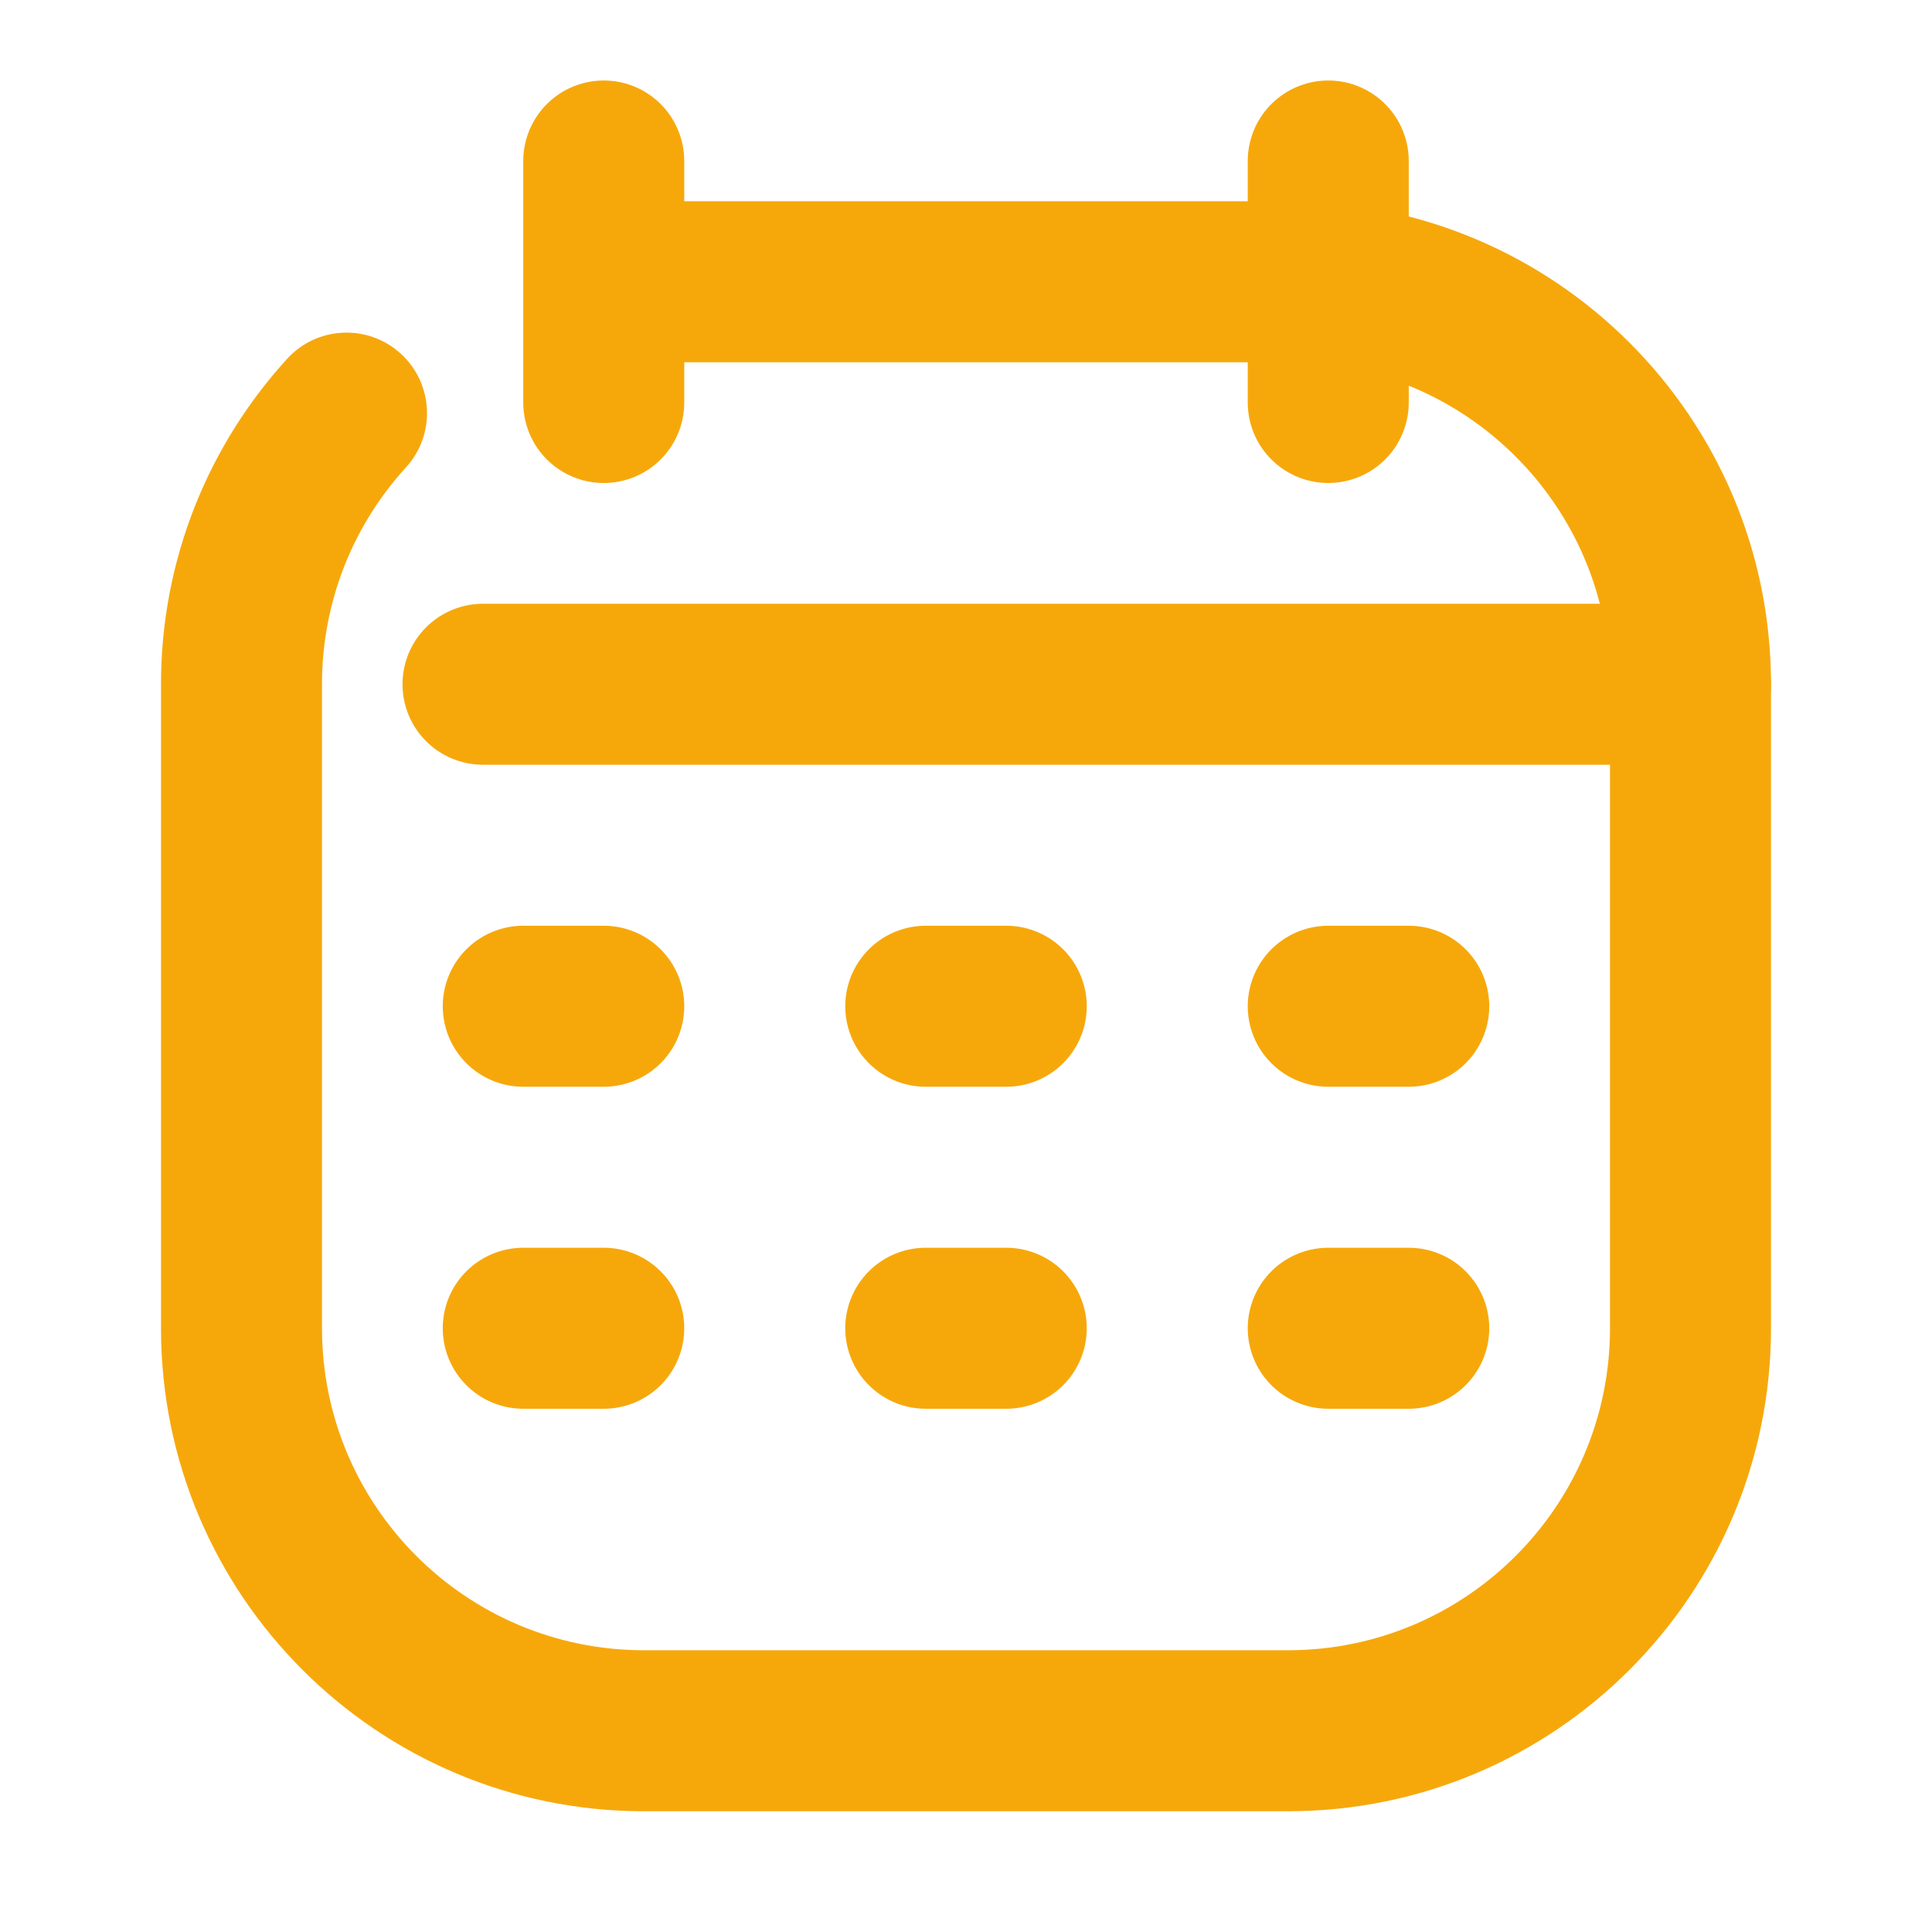 <svg width="24" height="24" viewBox="0 0 24 24" fill="none" xmlns="http://www.w3.org/2000/svg">
<g id="Iconex/Broken/Calendar">
<g id="Calendar">
<path id="Rectangle 2" d="M5.043 5.806C5.416 5.398 5.386 4.765 4.978 4.393C4.57 4.021 3.938 4.05 3.566 4.458L5.043 5.806ZM8 4.5C8.006 4.5 8.012 4.5 8.018 4.5C8.024 4.5 8.03 4.5 8.037 4.5C8.043 4.5 8.049 4.5 8.055 4.5C8.061 4.5 8.067 4.5 8.073 4.5C8.079 4.5 8.085 4.5 8.091 4.5C8.097 4.5 8.103 4.5 8.109 4.5C8.115 4.5 8.121 4.5 8.127 4.5C8.133 4.5 8.139 4.5 8.145 4.5C8.151 4.5 8.157 4.5 8.164 4.5C8.169 4.5 8.176 4.5 8.182 4.5C8.188 4.5 8.194 4.5 8.199 4.5C8.205 4.5 8.211 4.5 8.217 4.5C8.223 4.5 8.229 4.5 8.235 4.5C8.241 4.5 8.247 4.5 8.253 4.5C8.259 4.5 8.265 4.5 8.271 4.5C8.277 4.5 8.283 4.5 8.289 4.5C8.295 4.5 8.301 4.5 8.307 4.5C8.313 4.5 8.319 4.5 8.325 4.5C8.33 4.5 8.336 4.5 8.342 4.5C8.348 4.5 8.354 4.5 8.36 4.5C8.366 4.5 8.372 4.5 8.378 4.5C8.384 4.5 8.389 4.5 8.395 4.5C8.401 4.5 8.407 4.5 8.413 4.5C8.419 4.5 8.425 4.5 8.431 4.5C8.436 4.5 8.442 4.5 8.448 4.5C8.454 4.5 8.46 4.5 8.466 4.5C8.472 4.5 8.477 4.5 8.483 4.5C8.489 4.5 8.495 4.5 8.501 4.5C8.507 4.5 8.512 4.5 8.518 4.5C8.524 4.5 8.53 4.5 8.536 4.5C8.541 4.5 8.547 4.5 8.553 4.5C8.559 4.5 8.565 4.5 8.57 4.5C8.576 4.5 8.582 4.5 8.588 4.5C8.594 4.5 8.599 4.5 8.605 4.5C8.611 4.5 8.617 4.5 8.622 4.5C8.628 4.5 8.634 4.5 8.64 4.5C8.645 4.5 8.651 4.5 8.657 4.5C8.663 4.5 8.668 4.5 8.674 4.5C8.68 4.5 8.686 4.5 8.691 4.5C8.697 4.5 8.703 4.5 8.708 4.5C8.714 4.5 8.72 4.5 8.726 4.5C8.731 4.5 8.737 4.5 8.743 4.5C8.748 4.5 8.754 4.5 8.76 4.5C8.765 4.5 8.771 4.5 8.777 4.5C8.782 4.5 8.788 4.5 8.794 4.5C8.799 4.5 8.805 4.5 8.811 4.5C8.816 4.5 8.822 4.5 8.828 4.5C8.833 4.5 8.839 4.5 8.845 4.5C8.85 4.5 8.856 4.5 8.862 4.5C8.867 4.5 8.873 4.5 8.879 4.5C8.884 4.5 8.89 4.5 8.895 4.5C8.901 4.5 8.907 4.5 8.912 4.5C8.918 4.5 8.924 4.5 8.929 4.5C8.935 4.5 8.94 4.5 8.946 4.5C8.952 4.5 8.957 4.5 8.963 4.5C8.968 4.5 8.974 4.5 8.979 4.5C8.985 4.5 8.991 4.5 8.996 4.5C9.002 4.5 9.007 4.5 9.013 4.5C9.018 4.5 9.024 4.5 9.03 4.5C9.035 4.5 9.041 4.5 9.046 4.5C9.052 4.5 9.057 4.5 9.063 4.5C9.068 4.5 9.074 4.5 9.079 4.5C9.085 4.5 9.091 4.5 9.096 4.5C9.102 4.5 9.107 4.5 9.113 4.5C9.118 4.5 9.124 4.5 9.129 4.5C9.135 4.5 9.14 4.5 9.146 4.5C9.151 4.5 9.157 4.5 9.162 4.5C9.168 4.5 9.173 4.5 9.179 4.5C9.184 4.5 9.19 4.5 9.195 4.5C9.201 4.5 9.206 4.5 9.211 4.5C9.217 4.5 9.222 4.5 9.228 4.5C9.233 4.5 9.239 4.5 9.244 4.5C9.25 4.5 9.255 4.5 9.261 4.5C9.266 4.5 9.271 4.5 9.277 4.5C9.282 4.5 9.288 4.5 9.293 4.5C9.299 4.5 9.304 4.5 9.309 4.5C9.315 4.5 9.32 4.5 9.326 4.5C9.331 4.5 9.337 4.5 9.342 4.5C9.347 4.5 9.353 4.5 9.358 4.5C9.364 4.5 9.369 4.5 9.374 4.5C9.38 4.5 9.385 4.5 9.391 4.5C9.396 4.5 9.401 4.5 9.407 4.5C9.412 4.5 9.417 4.5 9.423 4.5C9.428 4.5 9.434 4.5 9.439 4.5C9.444 4.5 9.45 4.5 9.455 4.5C9.46 4.5 9.466 4.5 9.471 4.5C9.476 4.5 9.482 4.5 9.487 4.5C9.493 4.5 9.498 4.5 9.503 4.5C9.509 4.5 9.514 4.5 9.519 4.5C9.525 4.5 9.53 4.5 9.535 4.5C9.541 4.5 9.546 4.5 9.551 4.5C9.556 4.5 9.562 4.5 9.567 4.5C9.572 4.5 9.578 4.5 9.583 4.5C9.588 4.5 9.594 4.5 9.599 4.5C9.604 4.5 9.61 4.5 9.615 4.5C9.62 4.5 9.625 4.5 9.631 4.5C9.636 4.5 9.641 4.5 9.647 4.5C9.652 4.5 9.657 4.5 9.662 4.5C9.668 4.5 9.673 4.5 9.678 4.5C9.683 4.5 9.689 4.5 9.694 4.5C9.699 4.5 9.704 4.5 9.71 4.5C9.715 4.5 9.72 4.5 9.725 4.5C9.731 4.5 9.736 4.5 9.741 4.5C9.746 4.5 9.752 4.5 9.757 4.5C9.762 4.5 9.767 4.5 9.773 4.5C9.778 4.5 9.783 4.5 9.788 4.5C9.793 4.5 9.799 4.5 9.804 4.5C9.809 4.5 9.814 4.5 9.82 4.5C9.825 4.5 9.83 4.5 9.835 4.5C9.84 4.5 9.846 4.5 9.851 4.5C9.856 4.5 9.861 4.5 9.866 4.5C9.872 4.5 9.877 4.5 9.882 4.5C9.887 4.5 9.892 4.5 9.898 4.5C9.903 4.5 9.908 4.5 9.913 4.5C9.918 4.5 9.923 4.5 9.929 4.5C9.934 4.5 9.939 4.5 9.944 4.5C9.949 4.5 9.954 4.5 9.96 4.5C9.965 4.5 9.97 4.5 9.975 4.5C9.98 4.5 9.985 4.5 9.99 4.5C9.996 4.5 10.001 4.5 10.006 4.5C10.011 4.5 10.016 4.5 10.021 4.5C10.026 4.5 10.031 4.5 10.037 4.5C10.042 4.5 10.047 4.5 10.052 4.5C10.057 4.5 10.062 4.5 10.067 4.5C10.072 4.5 10.078 4.5 10.083 4.5C10.088 4.5 10.093 4.5 10.098 4.5C10.103 4.5 10.108 4.5 10.113 4.5C10.118 4.5 10.124 4.5 10.129 4.5C10.134 4.5 10.139 4.5 10.144 4.5C10.149 4.5 10.154 4.5 10.159 4.5C10.164 4.5 10.169 4.5 10.175 4.5C10.18 4.5 10.185 4.5 10.19 4.5C10.195 4.5 10.2 4.5 10.205 4.5C10.21 4.5 10.215 4.5 10.22 4.5C10.225 4.5 10.23 4.5 10.235 4.5C10.24 4.5 10.245 4.5 10.251 4.5C10.256 4.5 10.261 4.5 10.266 4.5C10.271 4.5 10.276 4.5 10.281 4.5C10.286 4.5 10.291 4.5 10.296 4.5C10.301 4.5 10.306 4.5 10.311 4.5C10.316 4.5 10.321 4.5 10.326 4.5C10.331 4.5 10.336 4.5 10.341 4.5C10.346 4.5 10.351 4.5 10.356 4.5C10.361 4.5 10.366 4.5 10.371 4.5C10.376 4.5 10.381 4.5 10.386 4.5C10.392 4.5 10.396 4.5 10.402 4.5C10.406 4.5 10.412 4.5 10.416 4.5C10.421 4.5 10.427 4.5 10.431 4.5C10.437 4.5 10.441 4.5 10.447 4.5C10.451 4.5 10.457 4.5 10.461 4.5C10.466 4.5 10.472 4.5 10.476 4.5C10.481 4.5 10.486 4.5 10.491 4.5C10.496 4.5 10.501 4.5 10.506 4.5C10.511 4.5 10.516 4.5 10.521 4.5C10.526 4.5 10.531 4.5 10.536 4.5C10.541 4.5 10.546 4.5 10.551 4.5C10.556 4.5 10.561 4.5 10.566 4.5C10.571 4.5 10.576 4.5 10.581 4.5C10.586 4.5 10.591 4.5 10.596 4.5C10.601 4.5 10.606 4.5 10.611 4.5C10.616 4.5 10.62 4.5 10.625 4.5C10.63 4.5 10.635 4.5 10.64 4.5C10.645 4.5 10.65 4.5 10.655 4.5C10.66 4.5 10.665 4.5 10.67 4.5C10.675 4.5 10.68 4.5 10.685 4.5C10.69 4.5 10.694 4.5 10.7 4.5C10.704 4.5 10.709 4.5 10.714 4.5C10.719 4.5 10.724 4.5 10.729 4.5C10.734 4.5 10.739 4.5 10.744 4.5C10.749 4.5 10.754 4.5 10.758 4.5C10.763 4.5 10.768 4.5 10.773 4.5C10.778 4.5 10.783 4.5 10.788 4.5C10.793 4.5 10.798 4.5 10.803 4.5C10.808 4.5 10.812 4.5 10.817 4.5C10.822 4.5 10.827 4.5 10.832 4.5C10.837 4.5 10.842 4.5 10.847 4.5C10.852 4.5 10.857 4.5 10.861 4.5C10.866 4.5 10.871 4.5 10.876 4.5C10.881 4.5 10.886 4.5 10.891 4.5C10.896 4.5 10.9 4.5 10.905 4.5C10.91 4.5 10.915 4.5 10.92 4.5C10.925 4.5 10.93 4.5 10.935 4.5C10.94 4.5 10.944 4.5 10.949 4.5C10.954 4.5 10.959 4.5 10.964 4.5C10.969 4.5 10.974 4.5 10.979 4.5C10.983 4.5 10.988 4.5 10.993 4.5C10.998 4.5 11.003 4.5 11.008 4.5C11.012 4.5 11.017 4.5 11.022 4.5C11.027 4.5 11.032 4.5 11.037 4.5C11.042 4.5 11.046 4.5 11.051 4.5C11.056 4.5 11.061 4.5 11.066 4.5C11.071 4.5 11.076 4.5 11.08 4.5C11.085 4.5 11.09 4.5 11.095 4.5C11.1 4.5 11.105 4.5 11.11 4.5C11.114 4.5 11.119 4.5 11.124 4.5C11.129 4.5 11.134 4.5 11.139 4.5C11.143 4.5 11.148 4.5 11.153 4.5C11.158 4.5 11.163 4.5 11.168 4.5C11.172 4.5 11.177 4.5 11.182 4.5C11.187 4.5 11.192 4.5 11.197 4.5C11.201 4.5 11.206 4.5 11.211 4.5C11.216 4.5 11.221 4.5 11.225 4.5C11.23 4.5 11.235 4.5 11.24 4.5C11.245 4.5 11.249 4.5 11.254 4.5C11.259 4.5 11.264 4.5 11.269 4.5C11.274 4.5 11.278 4.5 11.283 4.5C11.288 4.5 11.293 4.5 11.298 4.5C11.303 4.5 11.307 4.5 11.312 4.5C11.317 4.5 11.322 4.5 11.326 4.5C11.331 4.5 11.336 4.5 11.341 4.5C11.346 4.5 11.351 4.5 11.355 4.5C11.36 4.5 11.365 4.5 11.37 4.5C11.374 4.5 11.379 4.5 11.384 4.5C11.389 4.5 11.394 4.5 11.399 4.5C11.403 4.5 11.408 4.5 11.413 4.5C11.418 4.5 11.422 4.5 11.427 4.5C11.432 4.5 11.437 4.5 11.442 4.5C11.447 4.5 11.451 4.5 11.456 4.5C11.461 4.5 11.466 4.5 11.47 4.5C11.475 4.5 11.48 4.5 11.485 4.5C11.49 4.5 11.494 4.5 11.499 4.5C11.504 4.5 11.509 4.5 11.514 4.5C11.518 4.5 11.523 4.5 11.528 4.5C11.533 4.5 11.537 4.5 11.542 4.5C11.547 4.5 11.552 4.5 11.557 4.5C11.561 4.5 11.566 4.5 11.571 4.5C11.576 4.5 11.581 4.5 11.585 4.5C11.59 4.5 11.595 4.5 11.6 4.5C11.604 4.5 11.609 4.5 11.614 4.5C11.619 4.5 11.623 4.5 11.628 4.5C11.633 4.5 11.638 4.5 11.643 4.5C11.647 4.5 11.652 4.5 11.657 4.5C11.662 4.5 11.666 4.5 11.671 4.5C11.676 4.5 11.681 4.5 11.685 4.5C11.69 4.5 11.695 4.5 11.7 4.5C11.705 4.5 11.709 4.5 11.714 4.5C11.719 4.5 11.724 4.5 11.729 4.5C11.733 4.5 11.738 4.5 11.743 4.5C11.748 4.5 11.752 4.5 11.757 4.5C11.762 4.5 11.767 4.5 11.771 4.5C11.776 4.5 11.781 4.5 11.786 4.5C11.79 4.5 11.795 4.5 11.8 4.5C11.805 4.5 11.809 4.5 11.814 4.5C11.819 4.5 11.824 4.5 11.829 4.5C11.833 4.5 11.838 4.5 11.843 4.5C11.848 4.5 11.852 4.5 11.857 4.5C11.862 4.5 11.867 4.5 11.871 4.5C11.876 4.5 11.881 4.5 11.886 4.5C11.89 4.5 11.895 4.5 11.9 4.5C11.905 4.5 11.909 4.5 11.914 4.5C11.919 4.5 11.924 4.5 11.929 4.5C11.933 4.5 11.938 4.5 11.943 4.5C11.948 4.5 11.952 4.5 11.957 4.5C11.962 4.5 11.967 4.5 11.971 4.5C11.976 4.5 11.981 4.5 11.986 4.5C11.991 4.5 11.995 4.5 12 4.5C12.005 4.5 12.009 4.5 12.014 4.5C12.019 4.5 12.024 4.5 12.029 4.5C12.033 4.5 12.038 4.5 12.043 4.5C12.048 4.5 12.052 4.5 12.057 4.5C12.062 4.5 12.067 4.5 12.071 4.5C12.076 4.5 12.081 4.5 12.086 4.5C12.091 4.5 12.095 4.5 12.1 4.5C12.105 4.5 12.11 4.5 12.114 4.5C12.119 4.5 12.124 4.5 12.129 4.5C12.133 4.5 12.138 4.5 12.143 4.5C12.148 4.5 12.152 4.5 12.157 4.5C12.162 4.5 12.167 4.5 12.171 4.5C12.176 4.5 12.181 4.5 12.186 4.5C12.191 4.5 12.195 4.5 12.2 4.5C12.205 4.5 12.21 4.5 12.214 4.5C12.219 4.5 12.224 4.5 12.229 4.5C12.233 4.5 12.238 4.5 12.243 4.5C12.248 4.5 12.252 4.5 12.257 4.5C12.262 4.5 12.267 4.5 12.271 4.5C12.276 4.5 12.281 4.5 12.286 4.5C12.291 4.5 12.295 4.5 12.3 4.5C12.305 4.5 12.31 4.5 12.315 4.5C12.319 4.5 12.324 4.5 12.329 4.5C12.334 4.5 12.338 4.5 12.343 4.5C12.348 4.5 12.353 4.5 12.357 4.5C12.362 4.5 12.367 4.5 12.372 4.5C12.377 4.5 12.381 4.5 12.386 4.5C12.391 4.5 12.396 4.5 12.4 4.5C12.405 4.5 12.41 4.5 12.415 4.5C12.419 4.5 12.424 4.5 12.429 4.5C12.434 4.5 12.439 4.5 12.443 4.5C12.448 4.5 12.453 4.5 12.458 4.5C12.463 4.5 12.467 4.5 12.472 4.5C12.477 4.5 12.482 4.5 12.486 4.5C12.491 4.5 12.496 4.5 12.501 4.5C12.506 4.5 12.51 4.5 12.515 4.5C12.52 4.5 12.525 4.5 12.53 4.5C12.534 4.5 12.539 4.5 12.544 4.5C12.549 4.5 12.553 4.5 12.558 4.5C12.563 4.5 12.568 4.5 12.573 4.5C12.578 4.5 12.582 4.5 12.587 4.5C12.592 4.5 12.597 4.5 12.601 4.5C12.606 4.5 12.611 4.5 12.616 4.5C12.621 4.5 12.626 4.5 12.63 4.5C12.635 4.5 12.64 4.5 12.645 4.5C12.649 4.5 12.654 4.5 12.659 4.5C12.664 4.5 12.669 4.5 12.674 4.5C12.678 4.5 12.683 4.5 12.688 4.5C12.693 4.5 12.697 4.5 12.702 4.5C12.707 4.5 12.712 4.5 12.717 4.5C12.722 4.5 12.726 4.5 12.731 4.5C12.736 4.5 12.741 4.5 12.746 4.5C12.751 4.5 12.755 4.5 12.76 4.5C12.765 4.5 12.77 4.5 12.775 4.5C12.779 4.5 12.784 4.5 12.789 4.5C12.794 4.5 12.799 4.5 12.803 4.5C12.808 4.5 12.813 4.5 12.818 4.5C12.823 4.5 12.828 4.5 12.832 4.5C12.837 4.5 12.842 4.5 12.847 4.5C12.852 4.5 12.857 4.5 12.861 4.5C12.866 4.5 12.871 4.5 12.876 4.5C12.881 4.5 12.886 4.5 12.89 4.5C12.895 4.5 12.9 4.5 12.905 4.5C12.91 4.5 12.915 4.5 12.92 4.5C12.924 4.5 12.929 4.5 12.934 4.5C12.939 4.5 12.944 4.5 12.949 4.5C12.954 4.5 12.958 4.5 12.963 4.5C12.968 4.5 12.973 4.5 12.978 4.5C12.983 4.5 12.988 4.5 12.992 4.5C12.997 4.5 13.002 4.5 13.007 4.5C13.012 4.5 13.017 4.5 13.021 4.5C13.026 4.5 13.031 4.5 13.036 4.5C13.041 4.5 13.046 4.5 13.051 4.5C13.056 4.5 13.06 4.5 13.065 4.5C13.07 4.5 13.075 4.5 13.08 4.5C13.085 4.5 13.09 4.5 13.095 4.5C13.1 4.5 13.104 4.5 13.109 4.5C13.114 4.5 13.119 4.5 13.124 4.5C13.129 4.5 13.134 4.5 13.139 4.5C13.143 4.5 13.148 4.5 13.153 4.5C13.158 4.5 13.163 4.5 13.168 4.5C13.173 4.5 13.178 4.5 13.183 4.5C13.188 4.5 13.192 4.5 13.197 4.5C13.202 4.5 13.207 4.5 13.212 4.5C13.217 4.5 13.222 4.5 13.227 4.5C13.232 4.5 13.237 4.5 13.242 4.5C13.246 4.5 13.251 4.5 13.256 4.5C13.261 4.5 13.266 4.5 13.271 4.5C13.276 4.5 13.281 4.5 13.286 4.5C13.291 4.5 13.296 4.5 13.3 4.5C13.306 4.5 13.31 4.5 13.315 4.5C13.32 4.5 13.325 4.5 13.33 4.5C13.335 4.5 13.34 4.5 13.345 4.5C13.35 4.5 13.355 4.5 13.36 4.5C13.365 4.5 13.37 4.5 13.375 4.5C13.38 4.5 13.384 4.5 13.389 4.5C13.394 4.5 13.399 4.5 13.404 4.5C13.409 4.5 13.414 4.5 13.419 4.5C13.424 4.5 13.429 4.5 13.434 4.5C13.439 4.5 13.444 4.5 13.449 4.5C13.454 4.5 13.459 4.5 13.464 4.5C13.469 4.5 13.474 4.5 13.479 4.5C13.484 4.5 13.489 4.5 13.494 4.5C13.499 4.5 13.504 4.5 13.509 4.5C13.514 4.5 13.519 4.5 13.524 4.5C13.528 4.5 13.534 4.5 13.539 4.5C13.543 4.5 13.549 4.5 13.553 4.5C13.559 4.5 13.563 4.5 13.569 4.5C13.573 4.5 13.579 4.5 13.584 4.5C13.588 4.5 13.594 4.5 13.598 4.5C13.604 4.5 13.608 4.5 13.614 4.5C13.619 4.5 13.624 4.5 13.629 4.5C13.634 4.5 13.639 4.5 13.644 4.5C13.649 4.5 13.654 4.5 13.659 4.5C13.664 4.5 13.669 4.5 13.674 4.5C13.679 4.5 13.684 4.5 13.689 4.5C13.694 4.5 13.699 4.5 13.704 4.5C13.709 4.5 13.714 4.5 13.719 4.5C13.724 4.5 13.729 4.5 13.734 4.5C13.739 4.5 13.744 4.5 13.749 4.5C13.755 4.5 13.76 4.5 13.765 4.5C13.77 4.5 13.775 4.5 13.78 4.5C13.785 4.5 13.79 4.5 13.795 4.5C13.8 4.5 13.805 4.5 13.81 4.5C13.815 4.5 13.82 4.5 13.825 4.5C13.831 4.5 13.836 4.5 13.841 4.5C13.846 4.5 13.851 4.5 13.856 4.5C13.861 4.5 13.866 4.5 13.871 4.5C13.876 4.5 13.882 4.5 13.887 4.5C13.892 4.5 13.897 4.5 13.902 4.5C13.907 4.5 13.912 4.5 13.917 4.5C13.922 4.5 13.928 4.5 13.933 4.5C13.938 4.5 13.943 4.5 13.948 4.5C13.953 4.5 13.958 4.5 13.963 4.5C13.969 4.5 13.974 4.5 13.979 4.5C13.984 4.5 13.989 4.5 13.994 4.5C13.999 4.5 14.004 4.5 14.01 4.5C14.015 4.5 14.02 4.5 14.025 4.5C14.03 4.5 14.035 4.5 14.04 4.5C14.046 4.5 14.051 4.5 14.056 4.5C14.061 4.5 14.066 4.5 14.072 4.5C14.077 4.5 14.082 4.5 14.087 4.5C14.092 4.5 14.097 4.5 14.102 4.5C14.108 4.5 14.113 4.5 14.118 4.5C14.123 4.5 14.128 4.5 14.134 4.5C14.139 4.5 14.144 4.5 14.149 4.5C14.154 4.5 14.16 4.5 14.165 4.5C14.17 4.5 14.175 4.5 14.18 4.5C14.186 4.5 14.191 4.5 14.196 4.5C14.201 4.5 14.207 4.5 14.212 4.5C14.217 4.5 14.222 4.5 14.227 4.5C14.233 4.5 14.238 4.5 14.243 4.5C14.248 4.5 14.254 4.5 14.259 4.5C14.264 4.5 14.269 4.5 14.274 4.5C14.28 4.5 14.285 4.5 14.29 4.5C14.296 4.5 14.301 4.5 14.306 4.5C14.311 4.5 14.317 4.5 14.322 4.5C14.327 4.5 14.332 4.5 14.338 4.5C14.343 4.5 14.348 4.5 14.354 4.5C14.359 4.5 14.364 4.5 14.369 4.5C14.375 4.5 14.38 4.5 14.385 4.5C14.39 4.5 14.396 4.5 14.401 4.5C14.406 4.5 14.412 4.5 14.417 4.5C14.422 4.5 14.428 4.5 14.433 4.5C14.438 4.5 14.444 4.5 14.449 4.5C14.454 4.5 14.46 4.5 14.465 4.5C14.47 4.5 14.476 4.5 14.481 4.5C14.486 4.5 14.492 4.5 14.497 4.5C14.502 4.5 14.508 4.5 14.513 4.5C14.518 4.5 14.524 4.5 14.529 4.5C14.534 4.5 14.54 4.5 14.545 4.5C14.55 4.5 14.556 4.5 14.561 4.5C14.566 4.5 14.572 4.5 14.577 4.5C14.582 4.5 14.588 4.5 14.593 4.5C14.599 4.5 14.604 4.5 14.609 4.5C14.615 4.5 14.62 4.5 14.626 4.5C14.631 4.5 14.636 4.5 14.642 4.5C14.647 4.5 14.653 4.5 14.658 4.5C14.663 4.5 14.669 4.5 14.674 4.5C14.68 4.5 14.685 4.5 14.691 4.5C14.696 4.5 14.701 4.5 14.707 4.5C14.712 4.5 14.718 4.5 14.723 4.5C14.729 4.5 14.734 4.5 14.739 4.5C14.745 4.5 14.75 4.5 14.756 4.5C14.761 4.5 14.767 4.5 14.772 4.5C14.778 4.5 14.783 4.5 14.789 4.5C14.794 4.5 14.8 4.5 14.805 4.5C14.81 4.5 14.816 4.5 14.821 4.5C14.827 4.5 14.832 4.5 14.838 4.5C14.843 4.5 14.849 4.5 14.854 4.5C14.86 4.5 14.865 4.5 14.871 4.5C14.876 4.5 14.882 4.5 14.887 4.5C14.893 4.5 14.898 4.5 14.904 4.5C14.909 4.5 14.915 4.5 14.921 4.5C14.926 4.5 14.932 4.5 14.937 4.5C14.943 4.5 14.948 4.5 14.954 4.5C14.959 4.5 14.965 4.5 14.97 4.5C14.976 4.5 14.982 4.5 14.987 4.5C14.993 4.5 14.998 4.5 15.004 4.5C15.009 4.5 15.015 4.5 15.021 4.5C15.026 4.5 15.032 4.5 15.037 4.5C15.043 4.5 15.049 4.5 15.054 4.5C15.06 4.5 15.065 4.5 15.071 4.5C15.076 4.5 15.082 4.5 15.088 4.5C15.093 4.5 15.099 4.5 15.104 4.5C15.11 4.5 15.116 4.5 15.121 4.5C15.127 4.5 15.133 4.5 15.138 4.5C15.144 4.5 15.15 4.5 15.155 4.5C15.161 4.5 15.166 4.5 15.172 4.5C15.178 4.5 15.184 4.5 15.189 4.5C15.195 4.5 15.2 4.5 15.206 4.5C15.212 4.5 15.217 4.5 15.223 4.5C15.229 4.5 15.235 4.5 15.24 4.5C15.246 4.5 15.252 4.5 15.257 4.5C15.263 4.5 15.269 4.5 15.274 4.5C15.28 4.5 15.286 4.5 15.292 4.5C15.297 4.5 15.303 4.5 15.309 4.5C15.315 4.5 15.32 4.5 15.326 4.5C15.332 4.5 15.337 4.5 15.343 4.5C15.349 4.5 15.355 4.5 15.36 4.5C15.366 4.5 15.372 4.5 15.378 4.5C15.383 4.5 15.389 4.5 15.395 4.5C15.401 4.5 15.406 4.5 15.412 4.5C15.418 4.5 15.424 4.5 15.43 4.5C15.435 4.5 15.441 4.5 15.447 4.5C15.453 4.5 15.459 4.5 15.464 4.5C15.47 4.5 15.476 4.5 15.482 4.5C15.488 4.5 15.493 4.5 15.499 4.5C15.505 4.5 15.511 4.5 15.517 4.5C15.523 4.5 15.528 4.5 15.534 4.5C15.54 4.5 15.546 4.5 15.552 4.5C15.558 4.5 15.564 4.5 15.569 4.5C15.575 4.5 15.581 4.5 15.587 4.5C15.593 4.5 15.599 4.5 15.605 4.5C15.611 4.5 15.616 4.5 15.622 4.5C15.628 4.5 15.634 4.5 15.64 4.5C15.646 4.5 15.652 4.5 15.658 4.5C15.664 4.5 15.669 4.5 15.675 4.5C15.681 4.5 15.687 4.5 15.693 4.5C15.699 4.5 15.705 4.5 15.711 4.5C15.717 4.5 15.723 4.5 15.729 4.5C15.735 4.5 15.741 4.5 15.747 4.5C15.753 4.5 15.759 4.5 15.765 4.5C15.771 4.5 15.777 4.5 15.783 4.5C15.789 4.5 15.794 4.5 15.8 4.5C15.806 4.5 15.812 4.5 15.819 4.5C15.825 4.5 15.831 4.5 15.836 4.5C15.842 4.5 15.848 4.5 15.854 4.5C15.861 4.5 15.867 4.5 15.873 4.5C15.879 4.5 15.885 4.5 15.891 4.5C15.897 4.5 15.903 4.5 15.909 4.5C15.915 4.5 15.921 4.5 15.927 4.5C15.933 4.5 15.939 4.5 15.945 4.5C15.951 4.5 15.957 4.5 15.963 4.5C15.97 4.5 15.976 4.5 15.982 4.5C15.988 4.5 15.994 4.5 16 4.5V2.5C15.994 2.5 15.988 2.5 15.982 2.5C15.976 2.5 15.97 2.5 15.963 2.5C15.957 2.5 15.951 2.5 15.945 2.5C15.939 2.5 15.933 2.5 15.927 2.5C15.921 2.5 15.915 2.5 15.909 2.5C15.903 2.5 15.897 2.5 15.891 2.5C15.885 2.5 15.879 2.5 15.873 2.5C15.867 2.5 15.861 2.5 15.854 2.5C15.848 2.5 15.842 2.5 15.836 2.5C15.831 2.5 15.825 2.5 15.819 2.5C15.812 2.5 15.806 2.5 15.8 2.5C15.794 2.5 15.789 2.5 15.783 2.5C15.777 2.5 15.771 2.5 15.765 2.5C15.759 2.5 15.753 2.5 15.747 2.5C15.741 2.5 15.735 2.5 15.729 2.5C15.723 2.5 15.717 2.5 15.711 2.5C15.705 2.5 15.699 2.5 15.693 2.5C15.687 2.5 15.681 2.5 15.675 2.5C15.669 2.5 15.664 2.5 15.658 2.5C15.652 2.5 15.646 2.5 15.64 2.5C15.634 2.5 15.628 2.5 15.622 2.5C15.616 2.5 15.611 2.5 15.605 2.5C15.599 2.5 15.593 2.5 15.587 2.5C15.581 2.5 15.575 2.5 15.569 2.5C15.564 2.5 15.558 2.5 15.552 2.5C15.546 2.5 15.54 2.5 15.534 2.5C15.528 2.5 15.523 2.5 15.517 2.5C15.511 2.5 15.505 2.5 15.499 2.5C15.493 2.5 15.488 2.5 15.482 2.5C15.476 2.5 15.47 2.5 15.464 2.5C15.459 2.5 15.453 2.5 15.447 2.5C15.441 2.5 15.435 2.5 15.43 2.5C15.424 2.5 15.418 2.5 15.412 2.5C15.406 2.5 15.401 2.5 15.395 2.5C15.389 2.5 15.383 2.5 15.378 2.5C15.372 2.5 15.366 2.5 15.36 2.5C15.355 2.5 15.349 2.5 15.343 2.5C15.337 2.5 15.332 2.5 15.326 2.5C15.32 2.5 15.315 2.5 15.309 2.5C15.303 2.5 15.297 2.5 15.292 2.5C15.286 2.5 15.28 2.5 15.274 2.5C15.269 2.5 15.263 2.5 15.257 2.5C15.252 2.5 15.246 2.5 15.24 2.5C15.235 2.5 15.229 2.5 15.223 2.5C15.217 2.5 15.212 2.5 15.206 2.5C15.2 2.5 15.195 2.5 15.189 2.5C15.184 2.5 15.178 2.5 15.172 2.5C15.166 2.5 15.161 2.5 15.155 2.5C15.15 2.5 15.144 2.5 15.138 2.5C15.133 2.5 15.127 2.5 15.121 2.5C15.116 2.5 15.11 2.5 15.104 2.5C15.099 2.5 15.093 2.5 15.088 2.5C15.082 2.5 15.076 2.5 15.071 2.5C15.065 2.5 15.06 2.5 15.054 2.5C15.049 2.5 15.043 2.5 15.037 2.5C15.032 2.5 15.026 2.5 15.021 2.5C15.015 2.5 15.009 2.5 15.004 2.5C14.998 2.5 14.993 2.5 14.987 2.5C14.982 2.5 14.976 2.5 14.97 2.5C14.965 2.5 14.959 2.5 14.954 2.5C14.948 2.5 14.943 2.5 14.937 2.5C14.932 2.5 14.926 2.5 14.921 2.5C14.915 2.5 14.909 2.5 14.904 2.5C14.898 2.5 14.893 2.5 14.887 2.5C14.882 2.5 14.876 2.5 14.871 2.5C14.865 2.5 14.86 2.5 14.854 2.5C14.849 2.5 14.843 2.5 14.838 2.5C14.832 2.5 14.827 2.5 14.821 2.5C14.816 2.5 14.81 2.5 14.805 2.5C14.8 2.5 14.794 2.5 14.789 2.5C14.783 2.5 14.778 2.5 14.772 2.5C14.767 2.5 14.761 2.5 14.756 2.5C14.75 2.5 14.745 2.5 14.739 2.5C14.734 2.5 14.729 2.5 14.723 2.5C14.718 2.5 14.712 2.5 14.707 2.5C14.701 2.5 14.696 2.5 14.691 2.5C14.685 2.5 14.68 2.5 14.674 2.5C14.669 2.5 14.663 2.5 14.658 2.5C14.653 2.5 14.647 2.5 14.642 2.5C14.636 2.5 14.631 2.5 14.626 2.5C14.62 2.5 14.615 2.5 14.609 2.5C14.604 2.5 14.599 2.5 14.593 2.5C14.588 2.5 14.582 2.5 14.577 2.5C14.572 2.5 14.566 2.5 14.561 2.5C14.556 2.5 14.55 2.5 14.545 2.5C14.54 2.5 14.534 2.5 14.529 2.5C14.524 2.5 14.518 2.5 14.513 2.5C14.508 2.5 14.502 2.5 14.497 2.5C14.492 2.5 14.486 2.5 14.481 2.5C14.476 2.5 14.47 2.5 14.465 2.5C14.46 2.5 14.454 2.5 14.449 2.5C14.444 2.5 14.438 2.5 14.433 2.5C14.428 2.5 14.422 2.5 14.417 2.5C14.412 2.5 14.406 2.5 14.401 2.5C14.396 2.5 14.39 2.5 14.385 2.5C14.38 2.5 14.375 2.5 14.369 2.5C14.364 2.5 14.359 2.5 14.354 2.5C14.348 2.5 14.343 2.5 14.338 2.5C14.332 2.5 14.327 2.5 14.322 2.5C14.317 2.5 14.311 2.5 14.306 2.5C14.301 2.5 14.296 2.5 14.29 2.5C14.285 2.5 14.28 2.5 14.274 2.5C14.269 2.5 14.264 2.5 14.259 2.5C14.254 2.5 14.248 2.5 14.243 2.5C14.238 2.5 14.233 2.5 14.227 2.5C14.222 2.5 14.217 2.5 14.212 2.5C14.207 2.5 14.201 2.5 14.196 2.5C14.191 2.5 14.186 2.5 14.18 2.5C14.175 2.5 14.17 2.5 14.165 2.5C14.16 2.5 14.154 2.5 14.149 2.5C14.144 2.5 14.139 2.5 14.134 2.5C14.128 2.5 14.123 2.5 14.118 2.5C14.113 2.5 14.108 2.5 14.102 2.5C14.097 2.5 14.092 2.5 14.087 2.5C14.082 2.5 14.077 2.5 14.072 2.5C14.066 2.5 14.061 2.5 14.056 2.5C14.051 2.5 14.046 2.5 14.04 2.5C14.035 2.5 14.03 2.5 14.025 2.5C14.02 2.5 14.015 2.5 14.01 2.5C14.004 2.5 13.999 2.5 13.994 2.5C13.989 2.5 13.984 2.5 13.979 2.5C13.974 2.5 13.969 2.5 13.963 2.5C13.958 2.5 13.953 2.5 13.948 2.5C13.943 2.5 13.938 2.5 13.933 2.5C13.928 2.5 13.922 2.5 13.917 2.5C13.912 2.5 13.907 2.5 13.902 2.5C13.897 2.5 13.892 2.5 13.887 2.5C13.882 2.5 13.876 2.5 13.871 2.5C13.866 2.5 13.861 2.5 13.856 2.5C13.851 2.5 13.846 2.5 13.841 2.5C13.836 2.5 13.831 2.5 13.825 2.5C13.82 2.5 13.815 2.5 13.81 2.5C13.805 2.5 13.8 2.5 13.795 2.5C13.79 2.5 13.785 2.5 13.78 2.5C13.775 2.5 13.77 2.5 13.765 2.5C13.76 2.5 13.755 2.5 13.749 2.5C13.744 2.5 13.739 2.5 13.734 2.5C13.729 2.5 13.724 2.5 13.719 2.5C13.714 2.5 13.709 2.5 13.704 2.5C13.699 2.5 13.694 2.5 13.689 2.5C13.684 2.5 13.679 2.5 13.674 2.5C13.669 2.5 13.664 2.5 13.659 2.5C13.654 2.5 13.649 2.5 13.644 2.5C13.639 2.5 13.634 2.5 13.629 2.5C13.624 2.5 13.619 2.5 13.614 2.5C13.608 2.5 13.604 2.5 13.598 2.5C13.594 2.5 13.588 2.5 13.584 2.5C13.579 2.5 13.573 2.5 13.569 2.5C13.563 2.5 13.559 2.5 13.553 2.5C13.549 2.5 13.543 2.5 13.539 2.5C13.534 2.5 13.528 2.5 13.524 2.5C13.519 2.5 13.514 2.5 13.509 2.5C13.504 2.5 13.499 2.5 13.494 2.5C13.489 2.5 13.484 2.5 13.479 2.5C13.474 2.5 13.469 2.5 13.464 2.5C13.459 2.5 13.454 2.5 13.449 2.5C13.444 2.5 13.439 2.5 13.434 2.5C13.429 2.5 13.424 2.5 13.419 2.5C13.414 2.5 13.409 2.5 13.404 2.5C13.399 2.5 13.394 2.5 13.389 2.5C13.384 2.5 13.38 2.5 13.375 2.5C13.37 2.5 13.365 2.5 13.36 2.5C13.355 2.5 13.35 2.5 13.345 2.5C13.34 2.5 13.335 2.5 13.33 2.5C13.325 2.5 13.32 2.5 13.315 2.5C13.31 2.5 13.306 2.5 13.3 2.5C13.296 2.5 13.291 2.5 13.286 2.5C13.281 2.5 13.276 2.5 13.271 2.5C13.266 2.5 13.261 2.5 13.256 2.5C13.251 2.5 13.246 2.5 13.242 2.5C13.237 2.5 13.232 2.5 13.227 2.5C13.222 2.5 13.217 2.5 13.212 2.5C13.207 2.5 13.202 2.5 13.197 2.5C13.192 2.5 13.188 2.5 13.183 2.5C13.178 2.5 13.173 2.5 13.168 2.5C13.163 2.5 13.158 2.5 13.153 2.5C13.148 2.5 13.143 2.5 13.139 2.5C13.134 2.5 13.129 2.5 13.124 2.5C13.119 2.5 13.114 2.5 13.109 2.5C13.104 2.5 13.1 2.5 13.095 2.5C13.09 2.5 13.085 2.5 13.08 2.5C13.075 2.5 13.07 2.5 13.065 2.5C13.06 2.5 13.056 2.5 13.051 2.5C13.046 2.5 13.041 2.5 13.036 2.5C13.031 2.5 13.026 2.5 13.021 2.5C13.017 2.5 13.012 2.5 13.007 2.5C13.002 2.5 12.997 2.5 12.992 2.5C12.988 2.5 12.983 2.5 12.978 2.5C12.973 2.5 12.968 2.5 12.963 2.5C12.958 2.5 12.954 2.5 12.949 2.5C12.944 2.5 12.939 2.5 12.934 2.5C12.929 2.5 12.924 2.5 12.92 2.5C12.915 2.5 12.91 2.5 12.905 2.5C12.9 2.5 12.895 2.5 12.89 2.5C12.886 2.5 12.881 2.5 12.876 2.5C12.871 2.5 12.866 2.5 12.861 2.5C12.857 2.5 12.852 2.5 12.847 2.5C12.842 2.5 12.837 2.5 12.832 2.5C12.828 2.5 12.823 2.5 12.818 2.5C12.813 2.5 12.808 2.5 12.803 2.5C12.799 2.5 12.794 2.5 12.789 2.5C12.784 2.5 12.779 2.5 12.775 2.5C12.77 2.5 12.765 2.5 12.76 2.5C12.755 2.5 12.751 2.5 12.746 2.5C12.741 2.5 12.736 2.5 12.731 2.5C12.726 2.5 12.722 2.5 12.717 2.5C12.712 2.5 12.707 2.5 12.702 2.5C12.697 2.5 12.693 2.5 12.688 2.5C12.683 2.5 12.678 2.5 12.674 2.5C12.669 2.5 12.664 2.5 12.659 2.5C12.654 2.5 12.649 2.5 12.645 2.5C12.64 2.5 12.635 2.5 12.63 2.5C12.626 2.5 12.621 2.5 12.616 2.5C12.611 2.5 12.606 2.5 12.601 2.5C12.597 2.5 12.592 2.5 12.587 2.5C12.582 2.5 12.578 2.5 12.573 2.5C12.568 2.5 12.563 2.5 12.558 2.5C12.553 2.5 12.549 2.5 12.544 2.5C12.539 2.5 12.534 2.5 12.53 2.5C12.525 2.5 12.52 2.5 12.515 2.5C12.51 2.5 12.506 2.5 12.501 2.5C12.496 2.5 12.491 2.5 12.486 2.5C12.482 2.5 12.477 2.5 12.472 2.5C12.467 2.5 12.463 2.5 12.458 2.5C12.453 2.5 12.448 2.5 12.443 2.5C12.439 2.5 12.434 2.5 12.429 2.5C12.424 2.5 12.419 2.5 12.415 2.5C12.41 2.5 12.405 2.5 12.4 2.5C12.396 2.5 12.391 2.5 12.386 2.5C12.381 2.5 12.377 2.5 12.372 2.5C12.367 2.5 12.362 2.5 12.357 2.5C12.353 2.5 12.348 2.5 12.343 2.5C12.338 2.5 12.334 2.5 12.329 2.5C12.324 2.5 12.319 2.5 12.315 2.5C12.31 2.5 12.305 2.5 12.3 2.5C12.295 2.5 12.291 2.5 12.286 2.5C12.281 2.5 12.276 2.5 12.271 2.5C12.267 2.5 12.262 2.5 12.257 2.5C12.252 2.5 12.248 2.5 12.243 2.5C12.238 2.5 12.233 2.5 12.229 2.5C12.224 2.5 12.219 2.5 12.214 2.5C12.21 2.5 12.205 2.5 12.2 2.5C12.195 2.5 12.191 2.5 12.186 2.5C12.181 2.5 12.176 2.5 12.171 2.5C12.167 2.5 12.162 2.5 12.157 2.5C12.152 2.5 12.148 2.5 12.143 2.5C12.138 2.5 12.133 2.5 12.129 2.5C12.124 2.5 12.119 2.5 12.114 2.5C12.11 2.5 12.105 2.5 12.1 2.5C12.095 2.5 12.091 2.5 12.086 2.5C12.081 2.5 12.076 2.5 12.071 2.5C12.067 2.5 12.062 2.5 12.057 2.5C12.052 2.5 12.048 2.5 12.043 2.5C12.038 2.5 12.033 2.5 12.029 2.5C12.024 2.5 12.019 2.5 12.014 2.5C12.009 2.5 12.005 2.5 12 2.5C11.995 2.5 11.991 2.5 11.986 2.5C11.981 2.5 11.976 2.5 11.971 2.5C11.967 2.5 11.962 2.5 11.957 2.5C11.952 2.5 11.948 2.5 11.943 2.5C11.938 2.5 11.933 2.5 11.929 2.5C11.924 2.5 11.919 2.5 11.914 2.5C11.909 2.5 11.905 2.5 11.9 2.5C11.895 2.5 11.89 2.5 11.886 2.5C11.881 2.5 11.876 2.5 11.871 2.5C11.867 2.5 11.862 2.5 11.857 2.5C11.852 2.5 11.848 2.5 11.843 2.5C11.838 2.5 11.833 2.5 11.829 2.5C11.824 2.5 11.819 2.5 11.814 2.5C11.809 2.5 11.805 2.5 11.8 2.5C11.795 2.5 11.79 2.5 11.786 2.5C11.781 2.5 11.776 2.5 11.771 2.5C11.767 2.5 11.762 2.5 11.757 2.5C11.752 2.5 11.748 2.5 11.743 2.5C11.738 2.5 11.733 2.5 11.729 2.5C11.724 2.5 11.719 2.5 11.714 2.5C11.709 2.5 11.705 2.5 11.7 2.5C11.695 2.5 11.69 2.5 11.685 2.5C11.681 2.5 11.676 2.5 11.671 2.5C11.666 2.5 11.662 2.5 11.657 2.5C11.652 2.5 11.647 2.5 11.643 2.5C11.638 2.5 11.633 2.5 11.628 2.5C11.623 2.5 11.619 2.5 11.614 2.5C11.609 2.5 11.604 2.5 11.6 2.5C11.595 2.5 11.59 2.5 11.585 2.5C11.581 2.5 11.576 2.5 11.571 2.5C11.566 2.5 11.561 2.5 11.557 2.5C11.552 2.5 11.547 2.5 11.542 2.5C11.537 2.5 11.533 2.5 11.528 2.5C11.523 2.5 11.518 2.5 11.514 2.5C11.509 2.5 11.504 2.5 11.499 2.5C11.494 2.5 11.49 2.5 11.485 2.5C11.48 2.5 11.475 2.5 11.47 2.5C11.466 2.5 11.461 2.5 11.456 2.5C11.451 2.5 11.447 2.5 11.442 2.5C11.437 2.5 11.432 2.5 11.427 2.5C11.422 2.5 11.418 2.5 11.413 2.5C11.408 2.5 11.403 2.5 11.399 2.5C11.394 2.5 11.389 2.5 11.384 2.5C11.379 2.5 11.374 2.5 11.37 2.5C11.365 2.5 11.36 2.5 11.355 2.5C11.351 2.5 11.346 2.5 11.341 2.5C11.336 2.5 11.331 2.5 11.326 2.5C11.322 2.5 11.317 2.5 11.312 2.5C11.307 2.5 11.303 2.5 11.298 2.5C11.293 2.5 11.288 2.5 11.283 2.5C11.278 2.5 11.274 2.5 11.269 2.5C11.264 2.5 11.259 2.5 11.254 2.5C11.249 2.5 11.245 2.5 11.24 2.5C11.235 2.5 11.23 2.5 11.225 2.5C11.221 2.5 11.216 2.5 11.211 2.5C11.206 2.5 11.201 2.5 11.197 2.5C11.192 2.5 11.187 2.5 11.182 2.5C11.177 2.5 11.172 2.5 11.168 2.5C11.163 2.5 11.158 2.5 11.153 2.5C11.148 2.5 11.143 2.5 11.139 2.5C11.134 2.5 11.129 2.5 11.124 2.5C11.119 2.5 11.114 2.5 11.11 2.5C11.105 2.5 11.1 2.5 11.095 2.5C11.09 2.5 11.085 2.5 11.08 2.5C11.076 2.5 11.071 2.5 11.066 2.5C11.061 2.5 11.056 2.5 11.051 2.5C11.046 2.5 11.042 2.5 11.037 2.5C11.032 2.5 11.027 2.5 11.022 2.5C11.017 2.5 11.012 2.5 11.008 2.5C11.003 2.5 10.998 2.5 10.993 2.5C10.988 2.5 10.983 2.5 10.979 2.5C10.974 2.5 10.969 2.5 10.964 2.5C10.959 2.5 10.954 2.5 10.949 2.5C10.944 2.5 10.94 2.5 10.935 2.5C10.93 2.5 10.925 2.5 10.92 2.5C10.915 2.5 10.91 2.5 10.905 2.5C10.9 2.5 10.896 2.5 10.891 2.5C10.886 2.5 10.881 2.5 10.876 2.5C10.871 2.5 10.866 2.5 10.861 2.5C10.857 2.5 10.852 2.5 10.847 2.5C10.842 2.5 10.837 2.5 10.832 2.5C10.827 2.5 10.822 2.5 10.817 2.5C10.812 2.5 10.808 2.5 10.803 2.5C10.798 2.5 10.793 2.5 10.788 2.5C10.783 2.5 10.778 2.5 10.773 2.5C10.768 2.5 10.763 2.5 10.758 2.5C10.754 2.5 10.749 2.5 10.744 2.5C10.739 2.5 10.734 2.5 10.729 2.5C10.724 2.5 10.719 2.5 10.714 2.5C10.709 2.5 10.704 2.5 10.7 2.5C10.694 2.5 10.69 2.5 10.685 2.5C10.68 2.5 10.675 2.5 10.67 2.5C10.665 2.5 10.66 2.5 10.655 2.5C10.65 2.5 10.645 2.5 10.64 2.5C10.635 2.5 10.63 2.5 10.625 2.5C10.62 2.5 10.616 2.5 10.611 2.5C10.606 2.5 10.601 2.5 10.596 2.5C10.591 2.5 10.586 2.5 10.581 2.5C10.576 2.5 10.571 2.5 10.566 2.5C10.561 2.5 10.556 2.5 10.551 2.5C10.546 2.5 10.541 2.5 10.536 2.5C10.531 2.5 10.526 2.5 10.521 2.5C10.516 2.5 10.511 2.5 10.506 2.5C10.501 2.5 10.496 2.5 10.491 2.5C10.486 2.5 10.481 2.5 10.476 2.5C10.472 2.5 10.466 2.5 10.461 2.5C10.457 2.5 10.451 2.5 10.447 2.5C10.441 2.5 10.437 2.5 10.431 2.5C10.427 2.5 10.421 2.5 10.416 2.5C10.412 2.5 10.406 2.5 10.402 2.5C10.396 2.5 10.392 2.5 10.386 2.5C10.381 2.5 10.376 2.5 10.371 2.5C10.366 2.5 10.361 2.5 10.356 2.5C10.351 2.5 10.346 2.5 10.341 2.5C10.336 2.5 10.331 2.5 10.326 2.5C10.321 2.5 10.316 2.5 10.311 2.5C10.306 2.5 10.301 2.5 10.296 2.5C10.291 2.5 10.286 2.5 10.281 2.5C10.276 2.5 10.271 2.5 10.266 2.5C10.261 2.5 10.256 2.5 10.251 2.5C10.245 2.5 10.24 2.5 10.235 2.5C10.23 2.5 10.225 2.5 10.22 2.5C10.215 2.5 10.21 2.5 10.205 2.5C10.2 2.5 10.195 2.5 10.19 2.5C10.185 2.5 10.18 2.5 10.175 2.5C10.169 2.5 10.164 2.5 10.159 2.5C10.154 2.5 10.149 2.5 10.144 2.5C10.139 2.5 10.134 2.5 10.129 2.5C10.124 2.5 10.118 2.5 10.113 2.5C10.108 2.5 10.103 2.5 10.098 2.5C10.093 2.5 10.088 2.5 10.083 2.5C10.078 2.5 10.072 2.5 10.067 2.5C10.062 2.5 10.057 2.5 10.052 2.5C10.047 2.5 10.042 2.5 10.037 2.5C10.031 2.5 10.026 2.5 10.021 2.5C10.016 2.5 10.011 2.5 10.006 2.5C10.001 2.5 9.996 2.5 9.99 2.5C9.985 2.5 9.98 2.5 9.975 2.5C9.97 2.5 9.965 2.5 9.96 2.5C9.954 2.5 9.949 2.5 9.944 2.5C9.939 2.5 9.934 2.5 9.929 2.5C9.923 2.5 9.918 2.5 9.913 2.5C9.908 2.5 9.903 2.5 9.898 2.5C9.892 2.5 9.887 2.5 9.882 2.5C9.877 2.5 9.872 2.5 9.866 2.5C9.861 2.5 9.856 2.5 9.851 2.5C9.846 2.5 9.84 2.5 9.835 2.5C9.83 2.5 9.825 2.5 9.82 2.5C9.814 2.5 9.809 2.5 9.804 2.5C9.799 2.5 9.793 2.5 9.788 2.5C9.783 2.5 9.778 2.5 9.773 2.5C9.767 2.5 9.762 2.5 9.757 2.5C9.752 2.5 9.746 2.5 9.741 2.5C9.736 2.5 9.731 2.5 9.725 2.5C9.72 2.5 9.715 2.5 9.71 2.5C9.704 2.5 9.699 2.5 9.694 2.5C9.689 2.5 9.683 2.5 9.678 2.5C9.673 2.5 9.668 2.5 9.662 2.5C9.657 2.5 9.652 2.5 9.647 2.5C9.641 2.5 9.636 2.5 9.631 2.5C9.625 2.5 9.62 2.5 9.615 2.5C9.61 2.5 9.604 2.5 9.599 2.5C9.594 2.5 9.588 2.5 9.583 2.5C9.578 2.5 9.572 2.5 9.567 2.5C9.562 2.5 9.556 2.5 9.551 2.5C9.546 2.5 9.541 2.5 9.535 2.5C9.53 2.5 9.525 2.5 9.519 2.5C9.514 2.5 9.509 2.5 9.503 2.5C9.498 2.5 9.493 2.5 9.487 2.5C9.482 2.5 9.476 2.5 9.471 2.5C9.466 2.5 9.46 2.5 9.455 2.5C9.45 2.5 9.444 2.5 9.439 2.5C9.434 2.5 9.428 2.5 9.423 2.5C9.417 2.5 9.412 2.5 9.407 2.5C9.401 2.5 9.396 2.5 9.391 2.5C9.385 2.5 9.38 2.5 9.374 2.5C9.369 2.5 9.364 2.5 9.358 2.5C9.353 2.5 9.347 2.5 9.342 2.5C9.337 2.5 9.331 2.5 9.326 2.5C9.32 2.5 9.315 2.5 9.309 2.5C9.304 2.5 9.299 2.5 9.293 2.5C9.288 2.5 9.282 2.5 9.277 2.5C9.271 2.5 9.266 2.5 9.261 2.5C9.255 2.5 9.25 2.5 9.244 2.5C9.239 2.5 9.233 2.5 9.228 2.5C9.222 2.5 9.217 2.5 9.211 2.5C9.206 2.5 9.201 2.5 9.195 2.5C9.19 2.5 9.184 2.5 9.179 2.5C9.173 2.5 9.168 2.5 9.162 2.5C9.157 2.5 9.151 2.5 9.146 2.5C9.14 2.5 9.135 2.5 9.129 2.5C9.124 2.5 9.118 2.5 9.113 2.5C9.107 2.5 9.102 2.5 9.096 2.5C9.091 2.5 9.085 2.5 9.079 2.5C9.074 2.5 9.068 2.5 9.063 2.5C9.057 2.5 9.052 2.5 9.046 2.5C9.041 2.5 9.035 2.5 9.03 2.5C9.024 2.5 9.018 2.5 9.013 2.5C9.007 2.5 9.002 2.5 8.996 2.5C8.991 2.5 8.985 2.5 8.979 2.5C8.974 2.5 8.968 2.5 8.963 2.5C8.957 2.5 8.952 2.5 8.946 2.5C8.94 2.5 8.935 2.5 8.929 2.5C8.924 2.5 8.918 2.5 8.912 2.5C8.907 2.5 8.901 2.5 8.895 2.5C8.89 2.5 8.884 2.5 8.879 2.5C8.873 2.5 8.867 2.5 8.862 2.5C8.856 2.5 8.85 2.5 8.845 2.5C8.839 2.5 8.833 2.5 8.828 2.5C8.822 2.5 8.816 2.5 8.811 2.5C8.805 2.5 8.799 2.5 8.794 2.5C8.788 2.5 8.782 2.5 8.777 2.5C8.771 2.5 8.765 2.5 8.76 2.5C8.754 2.5 8.748 2.5 8.743 2.5C8.737 2.5 8.731 2.5 8.726 2.5C8.72 2.5 8.714 2.5 8.708 2.5C8.703 2.5 8.697 2.5 8.691 2.5C8.686 2.5 8.68 2.5 8.674 2.5C8.668 2.5 8.663 2.5 8.657 2.5C8.651 2.5 8.645 2.5 8.64 2.5C8.634 2.5 8.628 2.5 8.622 2.5C8.617 2.5 8.611 2.5 8.605 2.5C8.599 2.5 8.594 2.5 8.588 2.5C8.582 2.5 8.576 2.5 8.57 2.5C8.565 2.5 8.559 2.5 8.553 2.5C8.547 2.5 8.541 2.5 8.536 2.5C8.53 2.5 8.524 2.5 8.518 2.5C8.512 2.5 8.507 2.5 8.501 2.5C8.495 2.5 8.489 2.5 8.483 2.5C8.477 2.5 8.472 2.5 8.466 2.5C8.46 2.5 8.454 2.5 8.448 2.5C8.442 2.5 8.436 2.5 8.431 2.5C8.425 2.5 8.419 2.5 8.413 2.5C8.407 2.5 8.401 2.5 8.395 2.5C8.389 2.5 8.384 2.5 8.378 2.5C8.372 2.5 8.366 2.5 8.36 2.5C8.354 2.5 8.348 2.5 8.342 2.5C8.336 2.5 8.33 2.5 8.325 2.5C8.319 2.5 8.313 2.5 8.307 2.5C8.301 2.5 8.295 2.5 8.289 2.5C8.283 2.5 8.277 2.5 8.271 2.5C8.265 2.5 8.259 2.5 8.253 2.5C8.247 2.5 8.241 2.5 8.235 2.5C8.229 2.5 8.223 2.5 8.217 2.5C8.211 2.5 8.205 2.5 8.199 2.5C8.194 2.5 8.188 2.5 8.182 2.5C8.176 2.5 8.169 2.5 8.164 2.5C8.157 2.5 8.151 2.5 8.145 2.5C8.139 2.5 8.133 2.5 8.127 2.5C8.121 2.5 8.115 2.5 8.109 2.5C8.103 2.5 8.097 2.5 8.091 2.5C8.085 2.5 8.079 2.5 8.073 2.5C8.067 2.5 8.061 2.5 8.055 2.5C8.049 2.5 8.043 2.5 8.037 2.5C8.03 2.5 8.024 2.5 8.018 2.5C8.012 2.5 8.006 2.5 8 2.5V4.5ZM20 8.5V16.5H22V8.5H20ZM16 20.5H8V22.5H16V20.5ZM4 16.5V8.5H2V16.5H4ZM8 20.5C5.791 20.5 4 18.709 4 16.5H2C2 19.814 4.686 22.5 8 22.5V20.5ZM20 16.5C20 18.709 18.209 20.5 16 20.5V22.5C19.314 22.5 22 19.814 22 16.5H20ZM16 4.5C18.209 4.5 20 6.291 20 8.5H22C22 5.186 19.314 2.5 16 2.5V4.5ZM3.566 4.458C2.594 5.524 2 6.944 2 8.5H4C4 7.462 4.394 6.517 5.043 5.806L3.566 4.458Z" fill="#F6A80B"/>
<path id="Line" d="M6 8.5H21" stroke="#F6A80B" stroke-width="2" stroke-linecap="round" stroke-linejoin="round"/>
<path id="Line_2" d="M16.5 2L16.5 5" stroke="#F6A80B" stroke-width="2" stroke-linecap="round" stroke-linejoin="round"/>
<path id="Line_3" d="M7.5 2L7.5 5" stroke="#F6A80B" stroke-width="2" stroke-linecap="round" stroke-linejoin="round"/>
<g id="Group 220">
<g id="Group 218">
<path id="Line_4" d="M6.5 12.5H7.5" stroke="#F6A80B" stroke-width="2" stroke-linecap="round" stroke-linejoin="round"/>
<path id="Line_5" d="M11.5 12.5H12.5" stroke="#F6A80B" stroke-width="2" stroke-linecap="round" stroke-linejoin="round"/>
<path id="Line_6" d="M16.5 12.5H17.5" stroke="#F6A80B" stroke-width="2" stroke-linecap="round" stroke-linejoin="round"/>
</g>
<g id="Group 219">
<path id="Line_7" d="M6.5 16.5H7.5" stroke="#F6A80B" stroke-width="2" stroke-linecap="round" stroke-linejoin="round"/>
<path id="Line_8" d="M11.5 16.5H12.5" stroke="#F6A80B" stroke-width="2" stroke-linecap="round" stroke-linejoin="round"/>
<path id="Line_9" d="M16.5 16.5H17.5" stroke="#F6A80B" stroke-width="2" stroke-linecap="round" stroke-linejoin="round"/>
</g>
</g>
</g>
</g>
</svg>
